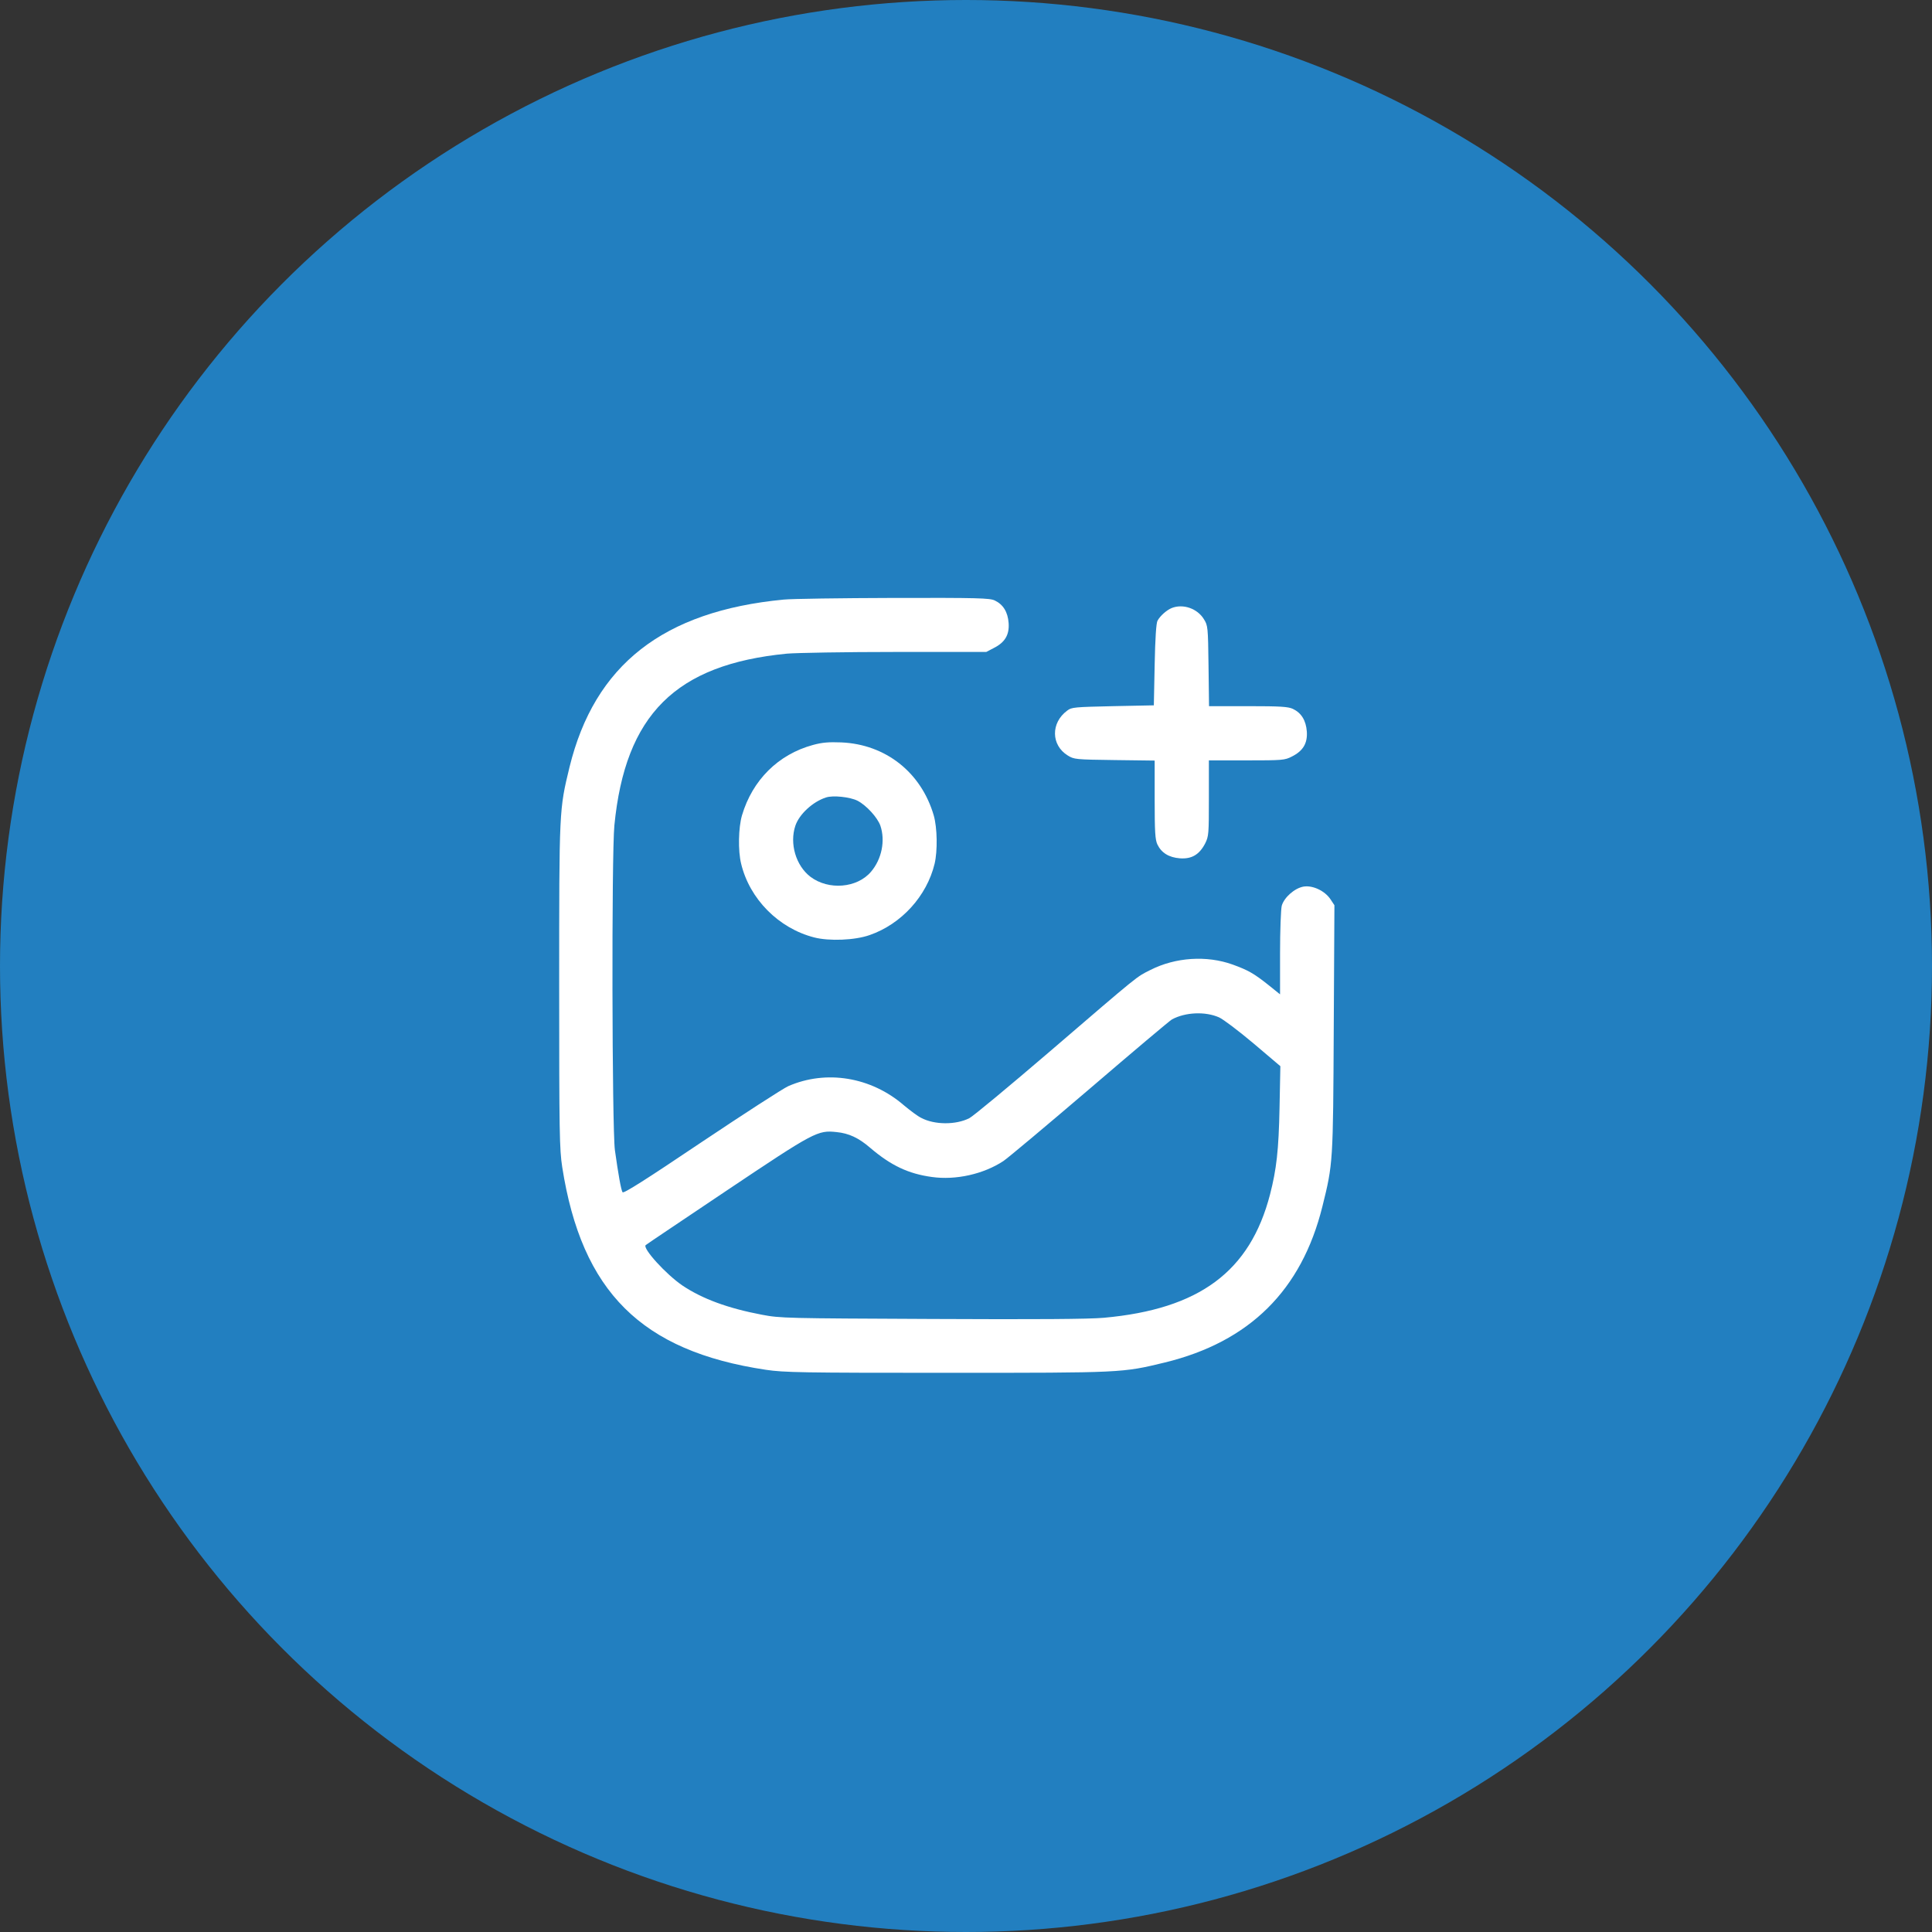 <svg width="49" height="49" viewBox="0 0 49 49" fill="none" xmlns="http://www.w3.org/2000/svg">
<rect x="0" y="0" width="49" height="49" fill="#333333" stroke="none"/>
<circle cx="24.5" cy="24.5" r="24.5" fill="#227FC0"/>
<path d="M19.875 15.207C16.82 15.5 15.08 16.862 14.444 19.457C14.182 20.54 14.182 20.51 14.182 25C14.182 28.743 14.19 29.146 14.259 29.598C14.753 32.764 16.27 34.268 19.424 34.741C19.892 34.81 20.318 34.818 24.021 34.818C28.486 34.818 28.46 34.818 29.543 34.556C31.691 34.032 33.011 32.726 33.539 30.599C33.81 29.512 33.81 29.482 33.827 26.074L33.844 22.959L33.745 22.809C33.603 22.594 33.294 22.448 33.062 22.486C32.834 22.525 32.568 22.761 32.508 22.972C32.486 23.062 32.465 23.599 32.465 24.175V25.219L32.177 24.987C31.799 24.686 31.653 24.605 31.262 24.463C30.604 24.227 29.814 24.278 29.178 24.6C28.817 24.781 28.933 24.686 26.621 26.672C25.594 27.552 24.679 28.313 24.584 28.36C24.245 28.532 23.703 28.532 23.364 28.352C23.274 28.309 23.081 28.163 22.926 28.034C22.092 27.312 20.953 27.127 19.991 27.548C19.858 27.608 18.861 28.253 17.782 28.975C16.377 29.92 15.815 30.277 15.789 30.238C15.75 30.173 15.681 29.782 15.595 29.168C15.522 28.601 15.509 21.687 15.582 20.935C15.857 18.125 17.134 16.853 19.957 16.578C20.202 16.557 21.439 16.535 22.707 16.535H25.014L25.203 16.436C25.487 16.294 25.603 16.101 25.581 15.8C25.56 15.521 25.444 15.332 25.229 15.229C25.1 15.169 24.816 15.16 22.659 15.165C21.332 15.169 20.077 15.186 19.875 15.207ZM30.918 25.803C31.025 25.851 31.416 26.147 31.794 26.465L32.473 27.041L32.452 28.094C32.431 29.168 32.375 29.658 32.211 30.294C31.704 32.249 30.419 33.203 27.996 33.422C27.627 33.456 26.282 33.465 23.635 33.452C19.922 33.435 19.798 33.435 19.321 33.344C18.461 33.181 17.812 32.941 17.31 32.605C16.893 32.322 16.287 31.656 16.377 31.578C16.399 31.557 17.331 30.934 18.444 30.186C20.657 28.704 20.739 28.661 21.216 28.712C21.529 28.743 21.779 28.859 22.071 29.112C22.595 29.559 23.038 29.77 23.635 29.851C24.241 29.937 24.945 29.778 25.448 29.447C25.568 29.366 26.557 28.536 27.648 27.604C28.735 26.672 29.668 25.885 29.723 25.855C30.063 25.67 30.57 25.649 30.918 25.803Z" fill="white"/>
<path d="M29.715 15.422C29.59 15.474 29.427 15.616 29.358 15.741C29.324 15.796 29.298 16.192 29.285 16.858L29.264 17.889L28.224 17.91C27.261 17.932 27.175 17.936 27.068 18.022C26.647 18.331 26.655 18.899 27.081 19.161C27.24 19.26 27.278 19.264 28.267 19.277L29.285 19.29V20.282C29.285 21.103 29.298 21.296 29.354 21.417C29.457 21.631 29.646 21.747 29.925 21.769C30.226 21.791 30.419 21.674 30.566 21.391C30.656 21.21 30.66 21.15 30.66 20.244V19.285H31.618C32.525 19.285 32.585 19.281 32.766 19.187C33.049 19.045 33.165 18.851 33.144 18.551C33.122 18.271 33.006 18.082 32.791 17.979C32.671 17.923 32.478 17.91 31.657 17.91H30.664L30.651 16.888C30.639 15.904 30.634 15.865 30.535 15.706C30.368 15.431 30.003 15.306 29.715 15.422Z" fill="white"/>
<path d="M20.618 18.894C19.738 19.134 19.084 19.783 18.818 20.681C18.728 20.991 18.715 21.575 18.797 21.906C19.011 22.8 19.746 23.543 20.648 23.775C21.031 23.874 21.684 23.848 22.058 23.715C22.861 23.436 23.506 22.727 23.704 21.906C23.781 21.579 23.772 20.995 23.682 20.681C23.364 19.59 22.462 18.877 21.336 18.829C21.022 18.817 20.855 18.829 20.618 18.894ZM21.748 20.308C21.972 20.424 22.256 20.733 22.329 20.943C22.457 21.322 22.363 21.79 22.092 22.108C21.74 22.525 21.014 22.585 20.554 22.237C20.184 21.953 20.021 21.395 20.172 20.943C20.27 20.651 20.614 20.333 20.949 20.226C21.125 20.166 21.559 20.213 21.748 20.308Z" fill="white"/>
</svg>

